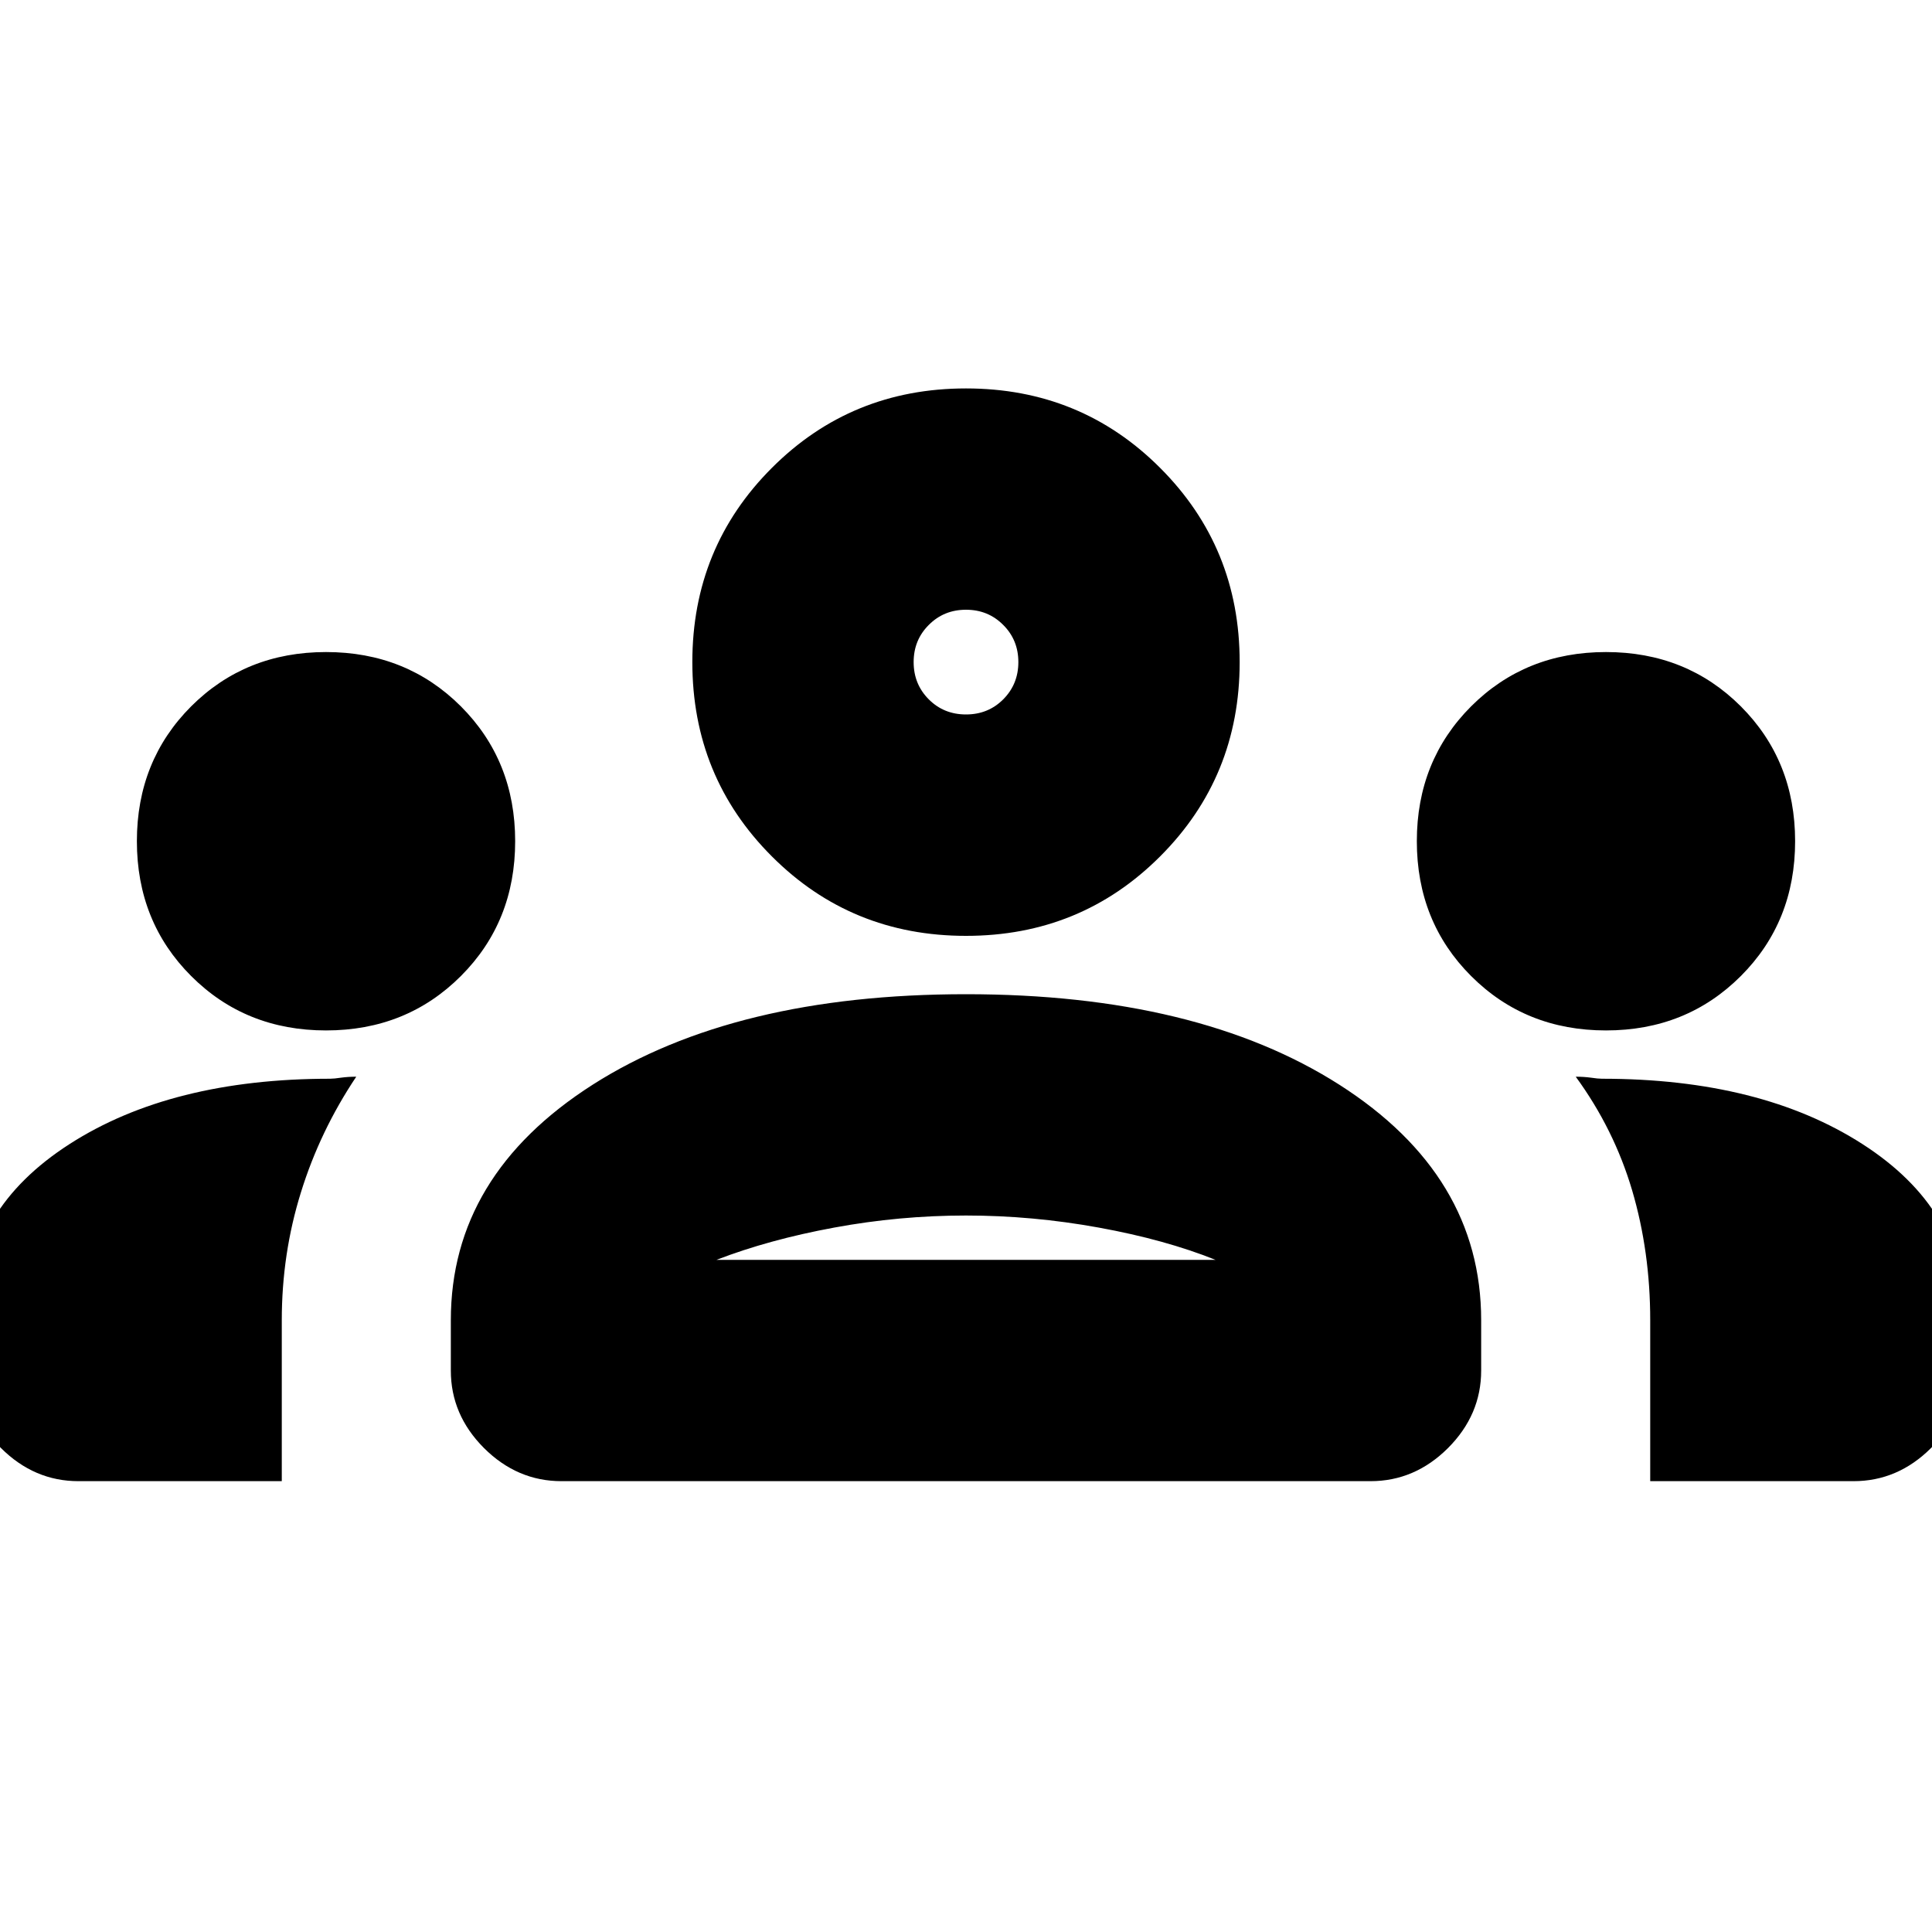 <svg xmlns="http://www.w3.org/2000/svg" height="20" width="20"><path d="M.812 15.333q-.458 0-.802-.343-.343-.344-.343-.802v-.584q0-1.083 1.052-1.76t2.698-.677q.041 0 .114-.011.073-.01.157-.01-.376.562-.573 1.198-.198.635-.198 1.323v1.666Zm5 0q-.458 0-.802-.343-.343-.344-.343-.802v-.521q0-1.5 1.468-2.438 1.469-.937 3.865-.937t3.865.937q1.468.938 1.468 2.438v.521q0 .458-.343.802-.344.343-.802.343Zm11.271 0v-1.666q0-.709-.187-1.344-.188-.635-.584-1.177.084 0 .157.01.073.011.114.011 1.646 0 2.698.677t1.052 1.76v.584q0 .458-.343.802-.344.343-.802.343ZM10 12.583q-.688 0-1.365.125t-1.218.334h5.166q-.521-.209-1.208-.334-.687-.125-1.375-.125Zm-6.625-1.916q-.833 0-1.396-.563-.562-.562-.562-1.396 0-.833.562-1.396.563-.562 1.396-.562t1.396.562q.562.563.562 1.396 0 .834-.562 1.396-.563.563-1.396.563Zm13.25 0q-.833 0-1.396-.563-.562-.562-.562-1.396 0-.833.562-1.396.563-.562 1.396-.562t1.396.562q.562.563.562 1.396 0 .834-.562 1.396-.563.563-1.396.563ZM10 9.688q-1.188 0-2.01-.823-.823-.823-.823-2.011 0-1.187.823-2.01.822-.823 2.01-.823 1.188 0 2.01.823.823.823.823 2.01 0 1.188-.823 2.011-.822.823-2.01.823Zm0-3.376q-.229 0-.385.157-.157.156-.157.385t.157.386q.156.156.385.156t.385-.156q.157-.157.157-.386t-.157-.385q-.156-.157-.385-.157Zm0 6.73Zm0-6.188ZM.812 15.333q-.458 0-.802-.343-.343-.344-.343-.802v-.584q0-1.083 1.052-1.76t2.698-.677q.041 0 .114-.011.073-.01.157-.01-.376.562-.573 1.198-.198.635-.198 1.323v1.666Zm5 0q-.458 0-.802-.343-.343-.344-.343-.802v-.521q0-1.5 1.468-2.438 1.469-.937 3.865-.937t3.865.937q1.468.938 1.468 2.438v.521q0 .458-.343.802-.344.343-.802.343Zm11.271 0v-1.666q0-.709-.187-1.344-.188-.635-.584-1.177.084 0 .157.01.073.011.114.011 1.646 0 2.698.677t1.052 1.76v.584q0 .458-.343.802-.344.343-.802.343ZM10 12.583q-.688 0-1.365.125t-1.218.334h5.166q-.521-.209-1.208-.334-.687-.125-1.375-.125Zm-6.625-1.916q-.833 0-1.396-.563-.562-.562-.562-1.396 0-.833.562-1.396.563-.562 1.396-.562t1.396.562q.562.563.562 1.396 0 .834-.562 1.396-.563.563-1.396.563Zm13.25 0q-.833 0-1.396-.563-.562-.562-.562-1.396 0-.833.562-1.396.563-.562 1.396-.562t1.396.562q.562.563.562 1.396 0 .834-.562 1.396-.563.563-1.396.563ZM10 9.688q-1.188 0-2.01-.823-.823-.823-.823-2.011 0-1.187.823-2.01.822-.823 2.01-.823 1.188 0 2.01.823.823.823.823 2.01 0 1.188-.823 2.011-.822.823-2.01.823Zm0-3.376q-.229 0-.385.157-.157.156-.157.385t.157.386q.156.156.385.156t.385-.156q.157-.157.157-.386t-.157-.385q-.156-.157-.385-.157Zm0 6.73Zm0-6.188Z"/></svg>